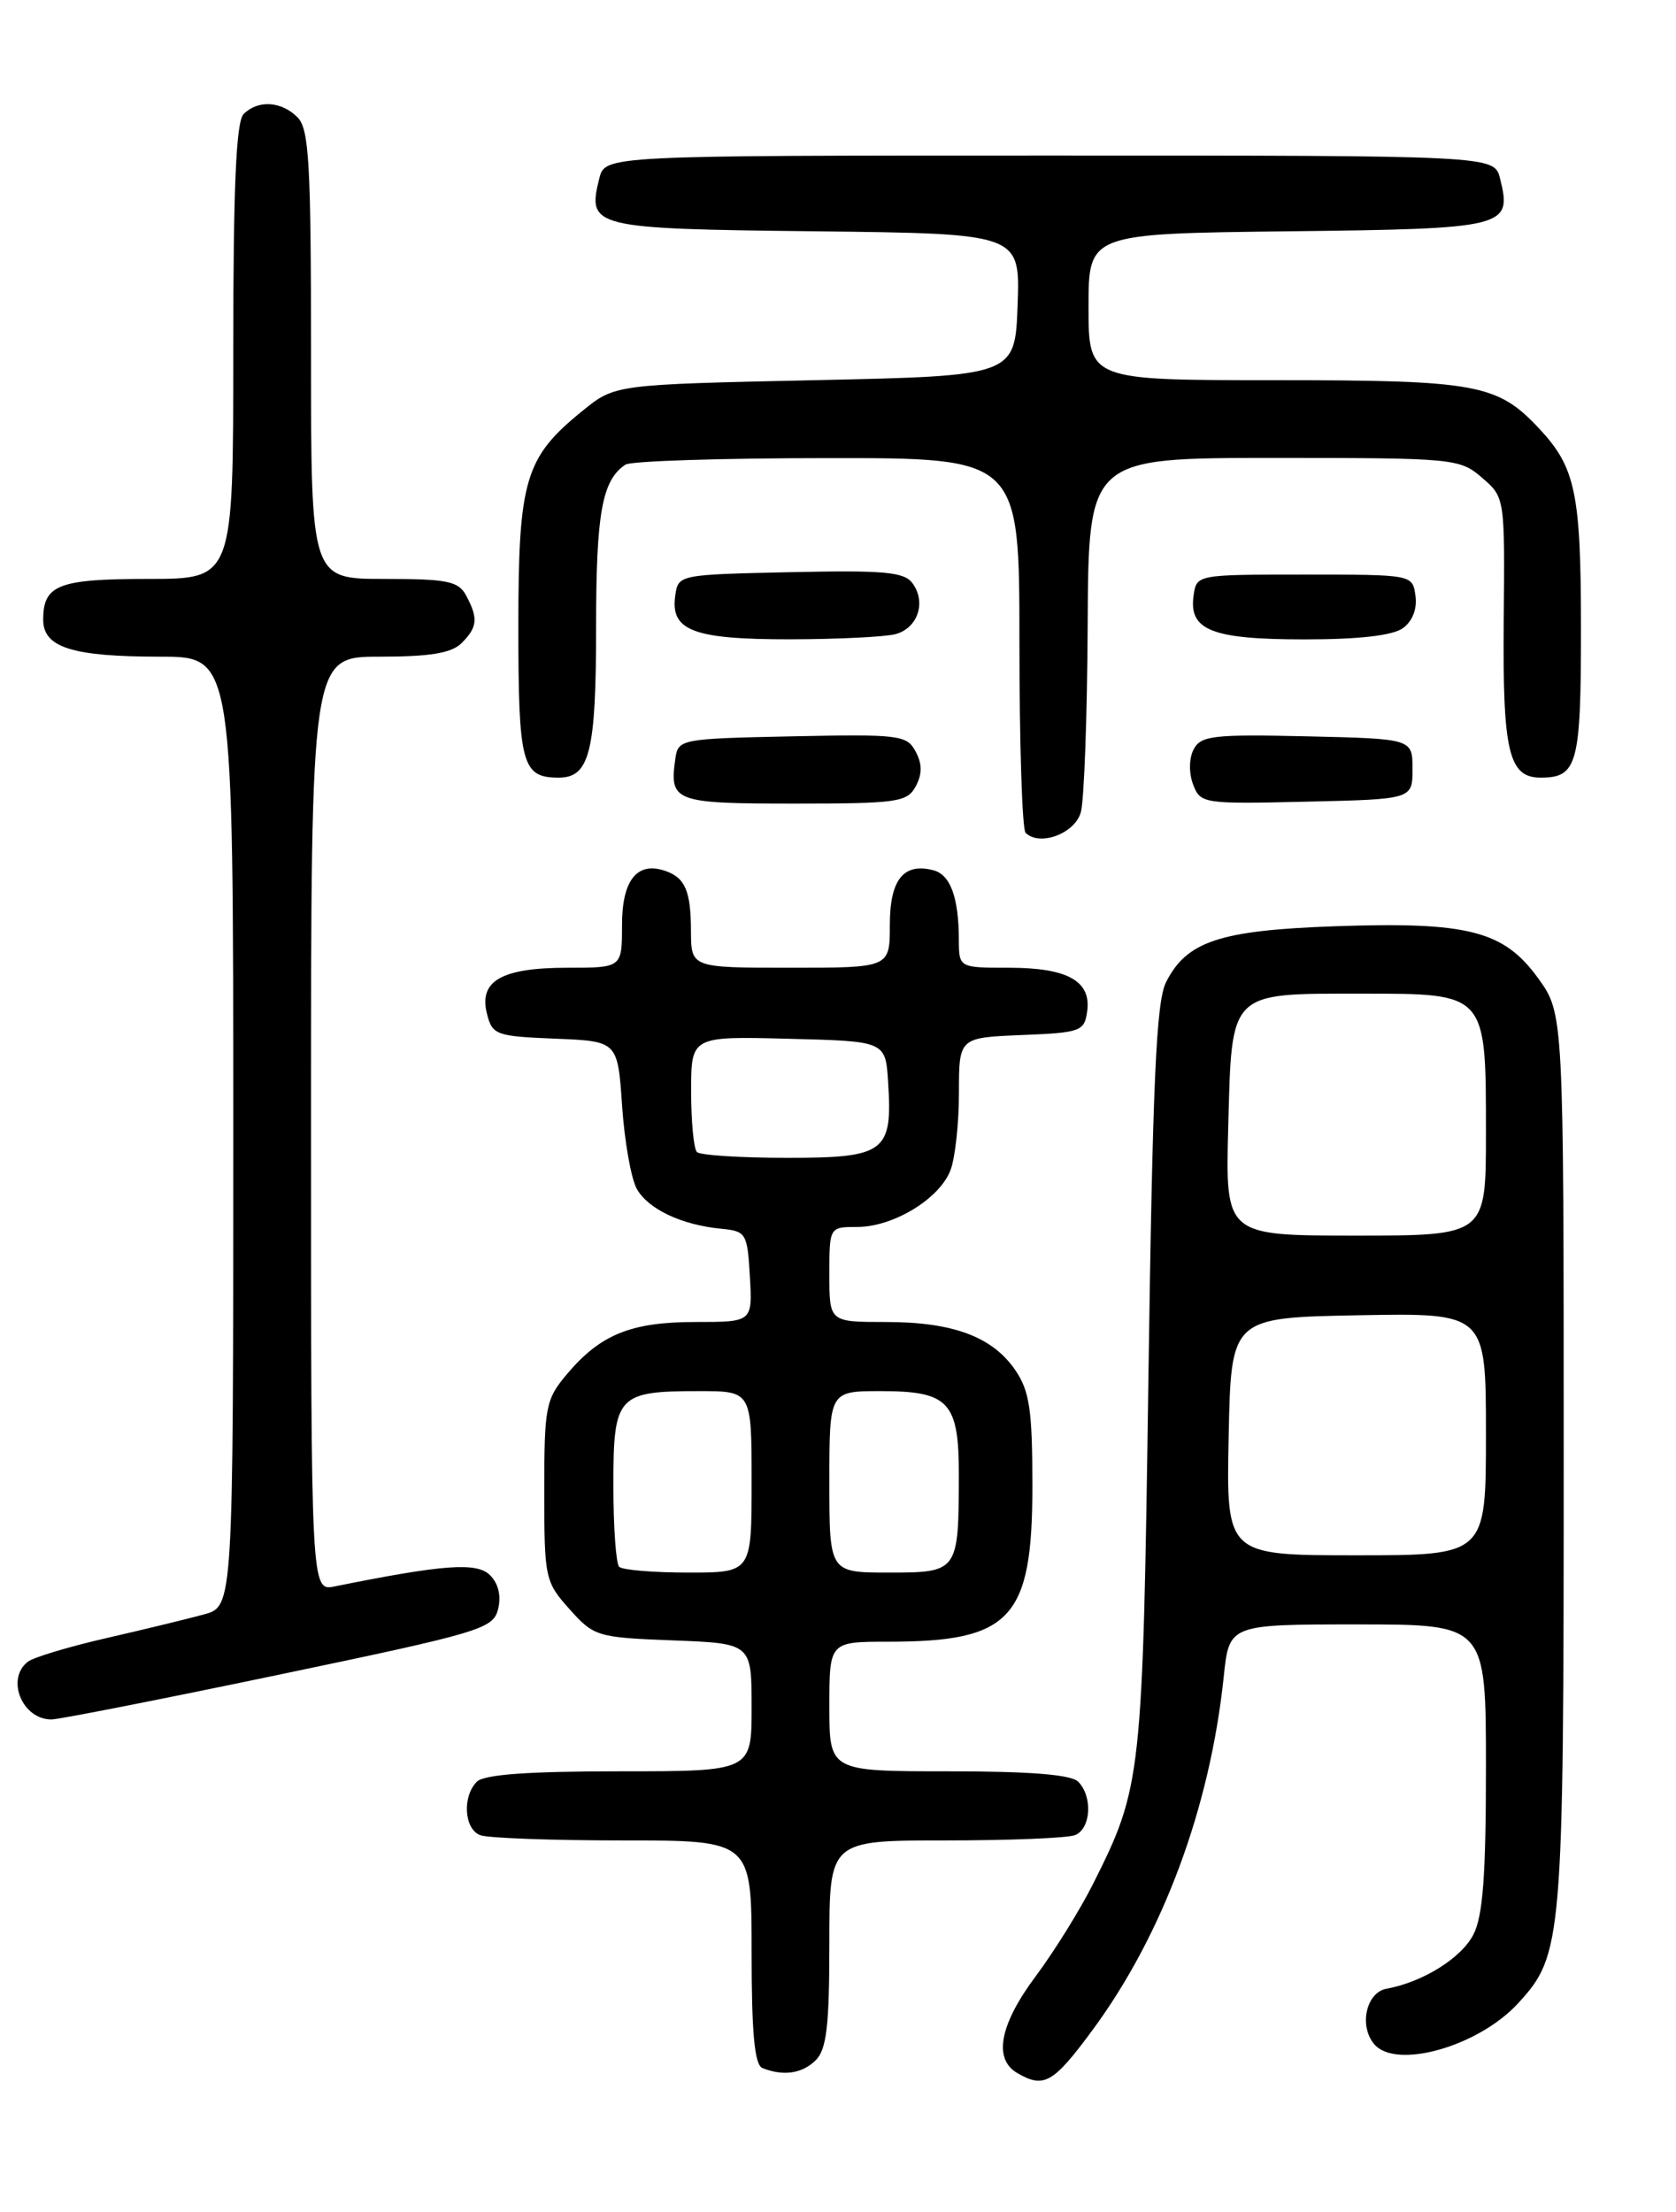 <?xml version="1.0" encoding="UTF-8" standalone="no"?>
<!DOCTYPE svg PUBLIC "-//W3C//DTD SVG 1.1//EN" "http://www.w3.org/Graphics/SVG/1.1/DTD/svg11.dtd" >
<svg xmlns="http://www.w3.org/2000/svg" xmlns:xlink="http://www.w3.org/1999/xlink" version="1.1" viewBox="0 0 194 256">
 <g >
 <path fill="currentColor"
d=" M 126.51 234.88 C 134.63 223.84 140.07 209.18 141.65 194.04 C 142.28 188.00 142.28 188.00 157.14 188.00 C 172.00 188.00 172.00 188.00 172.00 204.55 C 172.00 217.08 171.65 221.78 170.54 223.91 C 169.14 226.63 164.66 229.41 160.50 230.16 C 158.15 230.58 157.28 234.43 159.05 236.56 C 161.54 239.56 171.11 236.87 175.72 231.85 C 180.87 226.25 181.00 224.71 181.00 169.02 C 181.00 117.30 181.00 117.30 178.03 113.20 C 174.05 107.71 169.93 106.66 154.50 107.20 C 141.19 107.67 137.35 108.94 134.97 113.68 C 133.83 115.93 133.42 125.22 132.93 159.50 C 132.27 205.82 132.16 206.80 126.54 218.00 C 125.02 221.03 122.03 225.84 119.89 228.71 C 115.71 234.31 114.95 238.29 117.75 239.92 C 120.85 241.73 121.92 241.11 126.51 234.88 Z  M 94.43 238.43 C 95.68 237.18 96.00 234.44 96.00 224.93 C 96.00 213.00 96.00 213.00 109.42 213.00 C 116.80 213.00 123.55 212.73 124.42 212.39 C 126.28 211.68 126.51 207.91 124.80 206.20 C 123.98 205.38 119.20 205.00 109.80 205.00 C 96.00 205.00 96.00 205.00 96.00 197.50 C 96.00 190.00 96.00 190.00 102.85 190.00 C 117.04 190.00 119.50 187.34 119.50 172.00 C 119.50 163.23 119.18 161.02 117.55 158.61 C 114.90 154.71 110.34 153.00 102.53 153.00 C 96.00 153.00 96.00 153.00 96.00 147.50 C 96.00 142.00 96.00 142.00 99.25 142.00 C 103.42 141.99 108.77 138.73 110.02 135.43 C 110.56 134.02 111.00 129.99 111.00 126.48 C 111.00 120.09 111.00 120.09 118.25 119.79 C 125.08 119.52 125.52 119.36 125.84 117.06 C 126.34 113.55 123.58 112.00 116.81 112.00 C 111.00 112.00 111.00 112.00 110.99 108.75 C 110.97 103.85 110.01 101.24 108.05 100.72 C 104.58 99.82 103.00 101.80 103.00 107.05 C 103.00 112.00 103.00 112.00 91.50 112.00 C 80.00 112.00 80.00 112.00 79.98 107.75 C 79.97 103.12 79.31 101.58 77.00 100.79 C 73.75 99.67 72.00 101.86 72.00 107.04 C 72.00 112.00 72.00 112.00 65.69 112.00 C 58.07 112.00 55.41 113.51 56.36 117.30 C 56.98 119.78 57.39 119.93 64.26 120.21 C 71.50 120.50 71.50 120.50 72.01 128.00 C 72.29 132.12 73.06 136.45 73.72 137.61 C 75.05 139.95 78.91 141.77 83.50 142.21 C 86.37 142.49 86.51 142.73 86.80 147.75 C 87.10 153.00 87.10 153.00 80.50 153.00 C 73.04 153.00 69.49 154.44 65.62 159.04 C 63.16 161.96 63.00 162.79 63.00 172.56 C 63.00 182.65 63.09 183.07 65.92 186.23 C 68.75 189.40 69.11 189.51 77.92 189.85 C 87.00 190.20 87.00 190.20 87.00 197.60 C 87.00 205.00 87.00 205.00 71.70 205.00 C 61.13 205.00 56.03 205.37 55.20 206.20 C 53.49 207.91 53.72 211.68 55.58 212.39 C 56.45 212.73 63.88 213.00 72.08 213.00 C 87.00 213.00 87.00 213.00 87.00 225.92 C 87.00 235.31 87.34 238.97 88.25 239.34 C 90.66 240.31 92.87 239.99 94.43 238.43 Z  M 32.28 193.82 C 55.68 188.93 57.08 188.51 57.65 186.24 C 58.04 184.72 57.69 183.26 56.72 182.30 C 55.20 180.78 51.39 181.05 38.75 183.60 C 36.00 184.16 36.00 184.16 36.00 130.08 C 36.00 76.00 36.00 76.00 43.93 76.00 C 49.80 76.00 52.26 75.59 53.43 74.43 C 55.27 72.59 55.37 71.56 53.96 68.93 C 53.07 67.26 51.81 67.00 44.46 67.00 C 36.00 67.00 36.00 67.00 36.00 41.07 C 36.00 18.83 35.78 14.92 34.43 13.57 C 32.56 11.70 29.86 11.54 28.20 13.20 C 27.33 14.07 27.00 21.58 27.00 40.70 C 27.00 67.00 27.00 67.00 17.20 67.00 C 6.76 67.00 5.00 67.68 5.00 71.72 C 5.00 74.94 8.36 76.00 18.57 76.00 C 27.00 76.00 27.00 76.00 27.00 130.95 C 27.00 185.91 27.00 185.91 23.62 186.84 C 21.75 187.35 16.69 188.58 12.37 189.57 C 8.04 190.56 3.94 191.79 3.25 192.30 C 0.64 194.27 2.55 199.00 5.95 199.00 C 6.80 199.00 18.65 196.67 32.28 193.82 Z  M 125.11 94.00 C 125.49 92.62 125.85 82.84 125.90 72.25 C 126.00 53.00 126.00 53.00 147.44 53.00 C 168.33 53.00 168.96 53.06 171.54 55.28 C 174.19 57.56 174.19 57.57 174.06 71.78 C 173.92 87.00 174.62 90.00 178.34 90.00 C 182.58 90.00 183.00 88.45 183.00 72.87 C 183.00 57.09 182.38 54.12 178.19 49.63 C 173.33 44.43 170.99 44.00 147.53 44.00 C 126.00 44.00 126.00 44.00 126.00 35.52 C 126.00 27.04 126.00 27.04 149.14 26.77 C 174.43 26.48 175.05 26.32 173.63 20.65 C 172.96 18.00 172.96 18.00 121.50 18.00 C 70.04 18.00 70.04 18.00 69.37 20.65 C 67.95 26.34 68.52 26.48 94.40 26.77 C 118.08 27.04 118.08 27.04 117.79 35.27 C 117.50 43.50 117.50 43.50 94.34 44.00 C 71.18 44.50 71.18 44.50 67.45 47.53 C 60.76 52.94 60.00 55.49 60.00 72.53 C 60.00 88.46 60.41 90.00 64.66 90.00 C 68.26 90.00 69.00 87.03 69.00 72.50 C 69.00 59.38 69.69 55.57 72.40 53.77 C 73.00 53.36 83.51 53.02 95.75 53.02 C 118.00 53.00 118.00 53.00 118.00 74.33 C 118.00 86.07 118.32 95.99 118.71 96.38 C 120.33 98.00 124.43 96.47 125.11 94.00 Z  M 106.00 91.00 C 106.76 89.57 106.76 88.42 105.98 86.97 C 104.97 85.07 104.09 84.96 91.70 85.22 C 78.74 85.49 78.49 85.54 78.17 87.82 C 77.47 92.79 78.03 93.00 91.93 93.00 C 103.91 93.00 105.01 92.84 106.00 91.00 Z  M 163.50 89.00 C 163.50 85.50 163.50 85.50 151.30 85.22 C 140.45 84.97 139.00 85.14 138.17 86.72 C 137.63 87.75 137.60 89.46 138.10 90.78 C 138.94 93.01 139.25 93.06 151.23 92.78 C 163.50 92.50 163.50 92.50 163.50 89.00 Z  M 103.66 73.39 C 106.23 72.70 107.24 69.71 105.63 67.51 C 104.67 66.19 102.39 65.98 91.49 66.22 C 78.56 66.50 78.50 66.51 78.16 68.94 C 77.58 72.99 80.26 74.00 91.44 73.99 C 96.97 73.98 102.47 73.71 103.66 73.39 Z  M 162.40 72.69 C 163.50 71.89 164.06 70.45 163.84 68.94 C 163.50 66.50 163.50 66.50 151.00 66.50 C 138.50 66.50 138.50 66.50 138.16 68.94 C 137.59 72.94 140.28 74.00 151.00 74.00 C 157.34 74.00 161.23 73.55 162.40 72.69 Z  M 142.22 166.25 C 142.50 152.50 142.50 152.50 157.25 152.22 C 172.00 151.95 172.00 151.95 172.00 165.97 C 172.00 180.00 172.00 180.00 156.97 180.00 C 141.94 180.00 141.94 180.00 142.22 166.25 Z  M 142.17 130.42 C 142.59 114.60 142.18 115.00 157.63 115.00 C 172.13 115.00 172.00 114.86 172.00 131.22 C 172.00 143.00 172.00 143.00 156.92 143.00 C 141.84 143.00 141.84 143.00 142.17 130.42 Z  M 71.67 181.33 C 71.30 180.97 71.00 176.71 71.00 171.87 C 71.00 161.49 71.45 161.00 80.93 161.00 C 87.00 161.00 87.00 161.00 87.00 171.50 C 87.00 182.00 87.00 182.00 79.67 182.00 C 75.63 182.00 72.03 181.70 71.67 181.33 Z  M 96.00 171.50 C 96.00 161.00 96.00 161.00 101.93 161.00 C 109.87 161.00 111.00 162.23 110.99 170.82 C 110.96 181.91 110.90 182.00 102.88 182.00 C 96.00 182.00 96.00 182.00 96.00 171.50 Z  M 80.67 133.33 C 80.30 132.97 80.00 129.80 80.00 126.30 C 80.00 119.93 80.00 119.93 91.25 120.22 C 102.50 120.50 102.50 120.50 102.80 125.22 C 103.33 133.36 102.47 134.00 91.13 134.00 C 85.74 134.00 81.03 133.70 80.67 133.33 Z "/>
</g>
</svg>